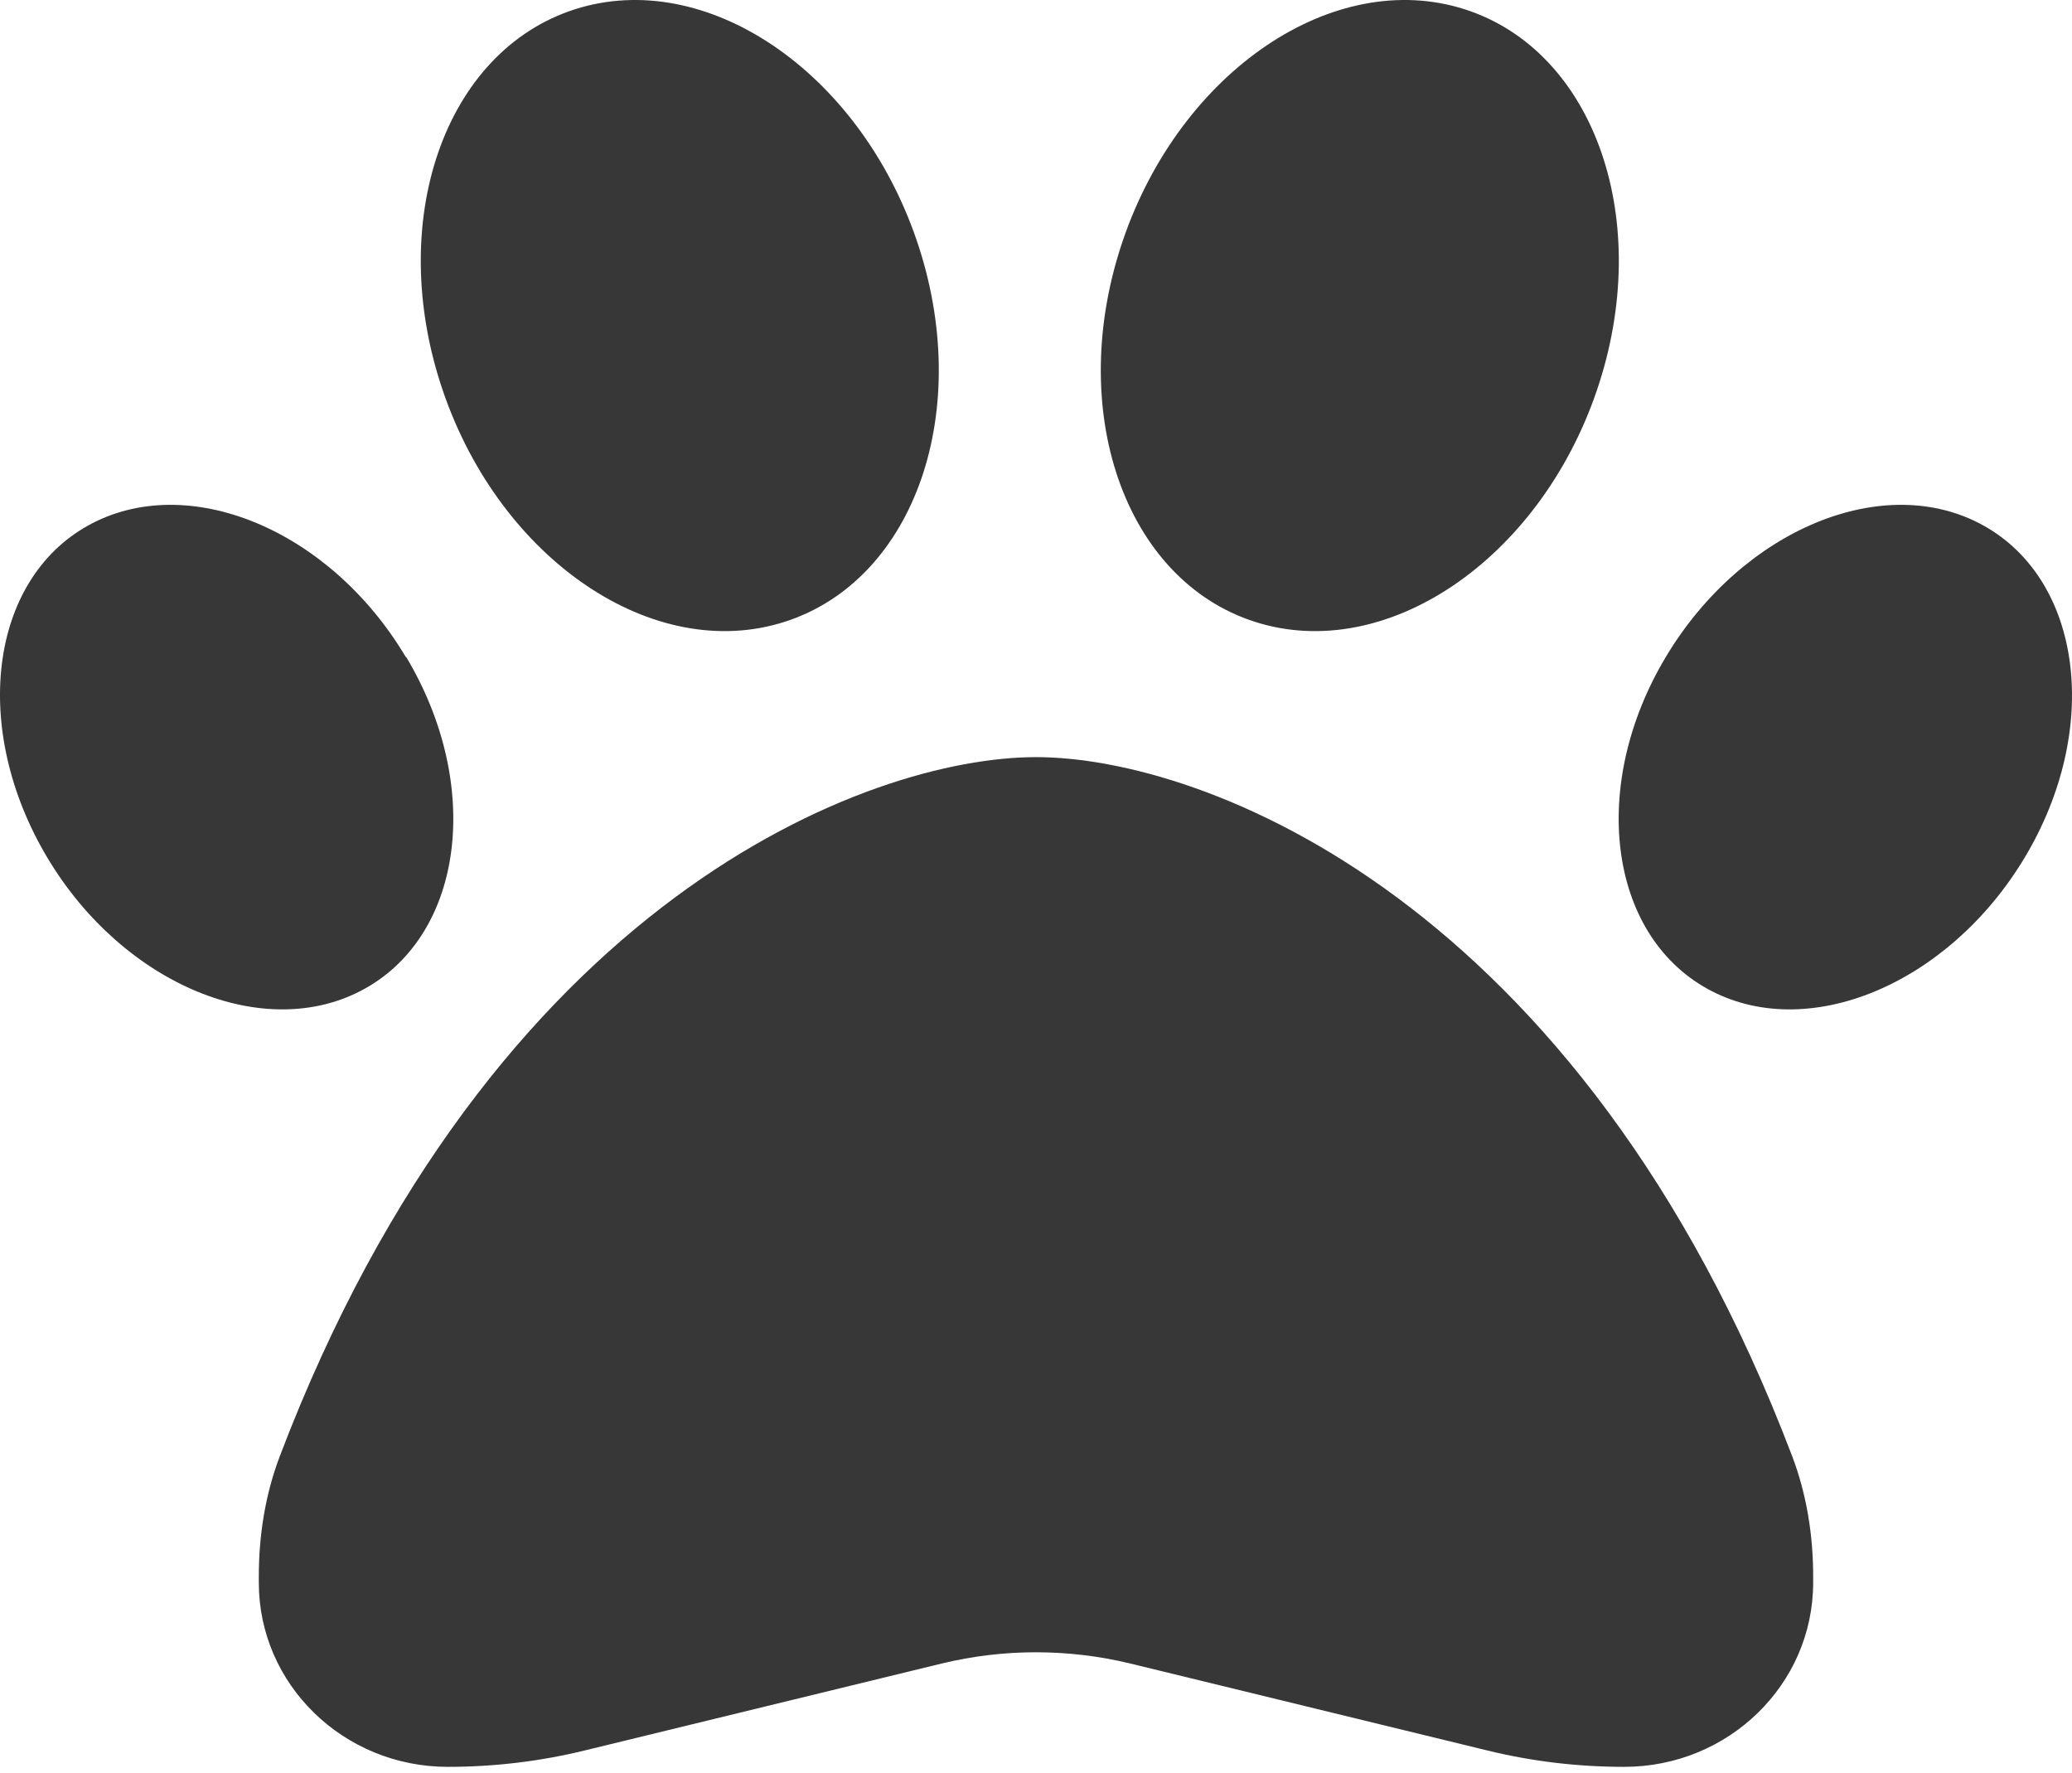 <svg width="90" height="77" viewBox="0 0 90 77" fill="none" xmlns="http://www.w3.org/2000/svg">
<path d="M39.813 10.425C42.327 17.774 39.76 25.191 34.081 27.007C28.402 28.823 21.756 24.335 19.242 16.986C16.728 9.637 19.295 2.219 24.974 0.403C30.653 -1.413 37.299 3.076 39.813 10.425ZM17.642 28.532C20.965 34.082 20.156 40.54 15.849 42.938C11.541 45.337 5.352 42.784 2.047 37.234C-1.259 31.684 -0.485 25.225 3.822 22.827C8.13 20.429 14.319 22.981 17.624 28.532H17.642ZM12.156 63.238C21.369 39.033 37.738 32.883 45 32.883C52.261 32.883 68.63 39.033 77.843 63.238C78.476 64.9 78.757 66.681 78.757 68.463V68.737C78.757 73.157 75.082 76.737 70.546 76.737C68.524 76.737 66.52 76.497 64.568 76.017L49.096 72.249C46.406 71.598 43.593 71.598 40.903 72.249L25.431 76.017C23.479 76.497 21.475 76.737 19.453 76.737C14.917 76.737 11.242 73.157 11.242 68.737V68.463C11.242 66.681 11.523 64.9 12.156 63.238ZM74.15 42.938C69.843 40.54 69.034 34.082 72.357 28.532C75.68 22.981 81.851 20.429 86.159 22.827C90.467 25.225 91.275 31.684 87.952 37.234C84.629 42.784 78.458 45.337 74.15 42.938ZM54.511 27.007C48.832 25.191 46.266 17.774 48.78 10.425C51.294 3.076 57.94 -1.413 63.619 0.403C69.298 2.219 71.865 9.637 69.351 16.986C66.836 24.335 60.19 28.823 54.511 27.007Z" fill="#373737"/>
</svg>
